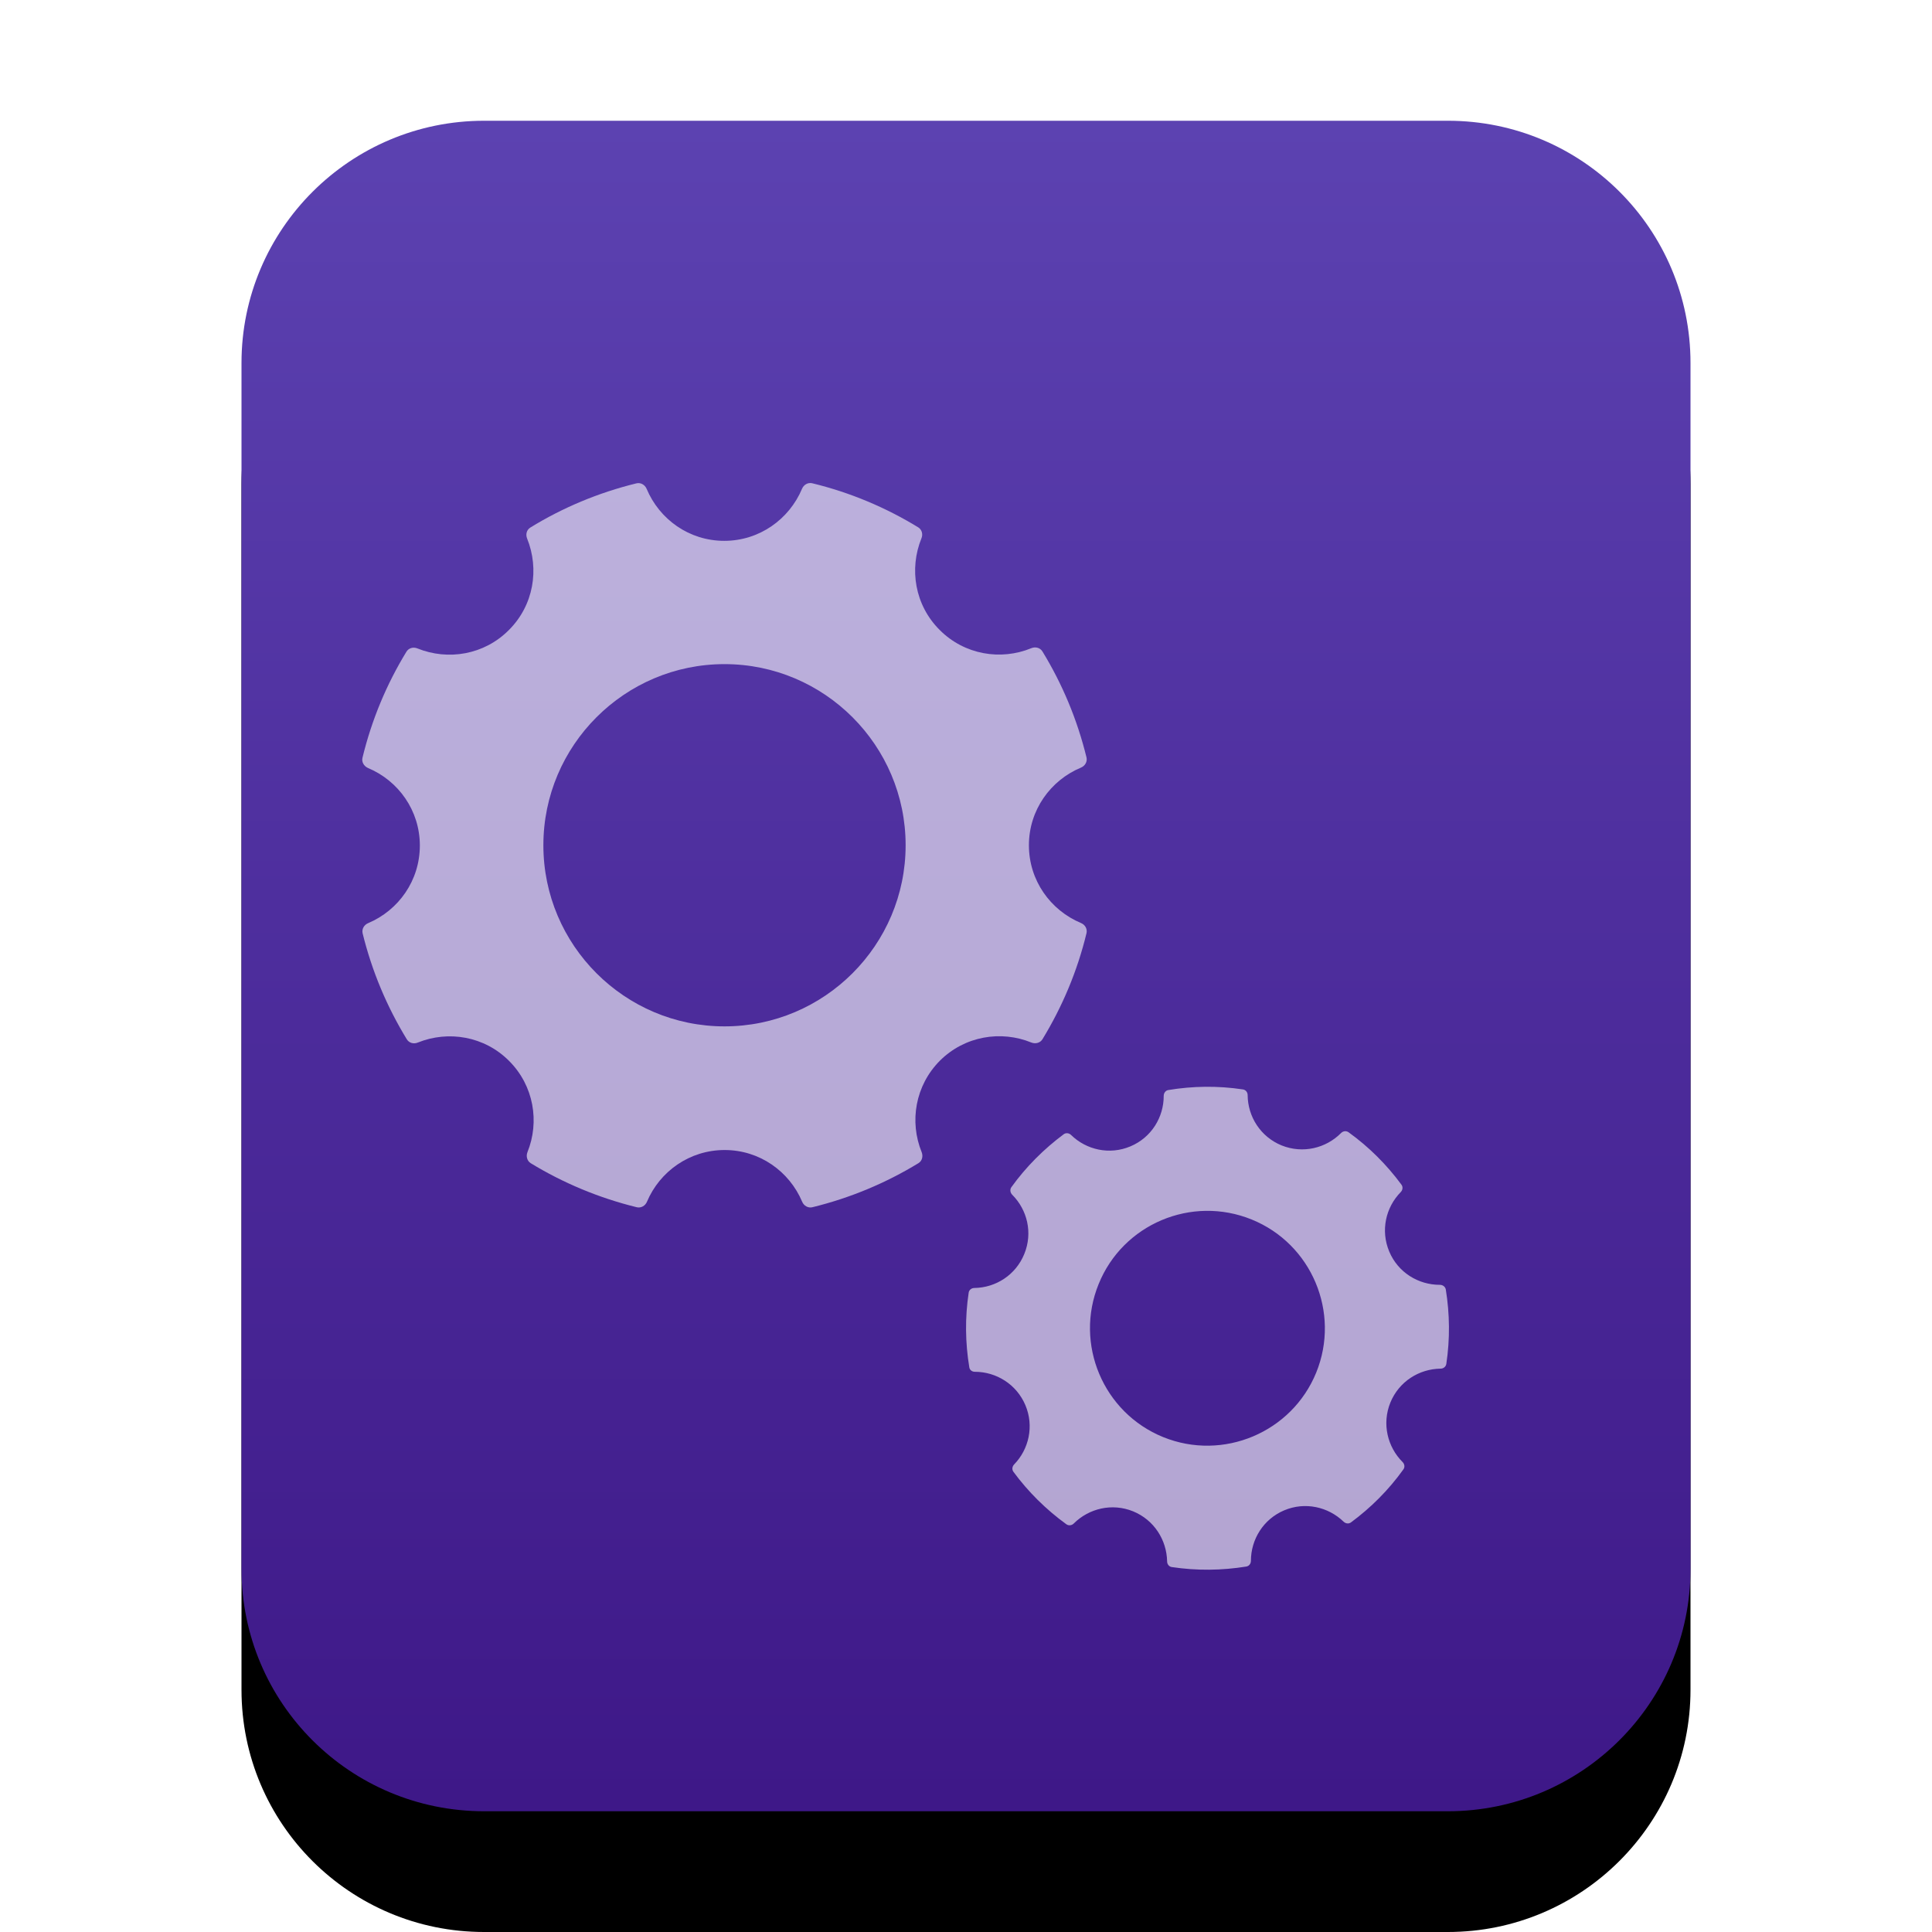 <svg xmlns="http://www.w3.org/2000/svg" xmlns:xlink="http://www.w3.org/1999/xlink" width="16" height="16" viewBox="0 0 16 16">
  <defs>
    <linearGradient id="application-x-executable-c" x1="50%" x2="50%" y1="0%" y2="100%">
      <stop offset="0%" stop-color="#5C42B1"/>
      <stop offset="99.345%" stop-color="#3E1888"/>
    </linearGradient>
    <path id="application-x-executable-b" d="M2.009,14 C0.899,14 0,13.103 0,11.994 L0,2.006 C0,0.898 0.902,1.64284137e-15 2.009,1.47903464e-15 L9.991,2.97322196e-16 C11.101,1.33115682e-16 12,0.897 12,2.006 L12,11.994 C12,13.102 11.098,14 9.991,14 L2.009,14 Z"/>
    <filter id="application-x-executable-a" width="133.3%" height="128.6%" x="-16.7%" y="-7.1%" filterUnits="objectBoundingBox">
      <feOffset dy="1" in="SourceAlpha" result="shadowOffsetOuter1"/>
      <feGaussianBlur in="shadowOffsetOuter1" result="shadowBlurOuter1" stdDeviation=".5"/>
      <feColorMatrix in="shadowBlurOuter1" values="0 0 0 0 0.241   0 0 0 0 0   0 0 0 0 0.622  0 0 0 0.2 0"/>
    </filter>
  </defs>
  <g fill="none" fill-rule="evenodd">
    <g transform="translate(2 1)">
      <use fill="#000" filter="url(#application-x-executable-a)" xlink:href="#application-x-executable-b"/>
      <use fill="url(#application-x-executable-c)" xlink:href="#application-x-executable-b"/>
    </g>
    <path fill="#FFF" fill-opacity=".6" d="M8.952,7.644 C8.699,7.538 8.521,7.291 8.521,7 C8.521,6.709 8.7,6.462 8.952,6.357 C8.986,6.343 9.006,6.308 8.998,6.273 C8.921,5.958 8.797,5.663 8.633,5.395 C8.614,5.364 8.575,5.354 8.541,5.368 C8.288,5.472 7.987,5.423 7.782,5.217 C7.576,5.012 7.528,4.712 7.631,4.458 C7.645,4.425 7.635,4.386 7.604,4.367 C7.336,4.203 7.04,4.078 6.726,4.002 C6.691,3.994 6.656,4.014 6.642,4.048 C6.536,4.3 6.289,4.479 5.998,4.479 C5.707,4.479 5.461,4.301 5.355,4.048 C5.341,4.015 5.306,3.994 5.27,4.003 C4.956,4.08 4.66,4.204 4.392,4.369 C4.361,4.388 4.352,4.426 4.365,4.459 C4.468,4.713 4.42,5.013 4.214,5.218 C4.009,5.424 3.71,5.472 3.457,5.37 C3.423,5.356 3.385,5.366 3.366,5.397 C3.202,5.665 3.078,5.961 3.002,6.275 C2.993,6.31 3.014,6.345 3.047,6.36 C3.299,6.465 3.477,6.712 3.477,7.002 C3.477,7.293 3.3,7.539 3.049,7.645 C3.015,7.659 2.995,7.694 3.003,7.729 C3.08,8.043 3.205,8.339 3.369,8.607 C3.388,8.638 3.426,8.648 3.46,8.634 C3.713,8.532 4.012,8.581 4.216,8.786 C4.421,8.991 4.47,9.29 4.368,9.542 C4.355,9.576 4.365,9.614 4.395,9.633 C4.664,9.797 4.96,9.921 5.274,9.998 C5.309,10.006 5.344,9.986 5.358,9.952 C5.464,9.701 5.711,9.524 6.001,9.524 C6.291,9.524 6.537,9.701 6.643,9.952 C6.657,9.986 6.692,10.006 6.727,9.998 C7.042,9.921 7.337,9.797 7.606,9.633 C7.637,9.614 7.646,9.576 7.633,9.542 C7.53,9.289 7.579,8.99 7.784,8.784 C7.99,8.579 8.29,8.531 8.542,8.634 C8.576,8.647 8.614,8.637 8.633,8.607 C8.797,8.338 8.922,8.043 8.998,7.728 C9.006,7.692 8.986,7.658 8.952,7.644 L8.952,7.644 Z M6,8.5 C5.173,8.5 4.5,7.827 4.5,7 C4.5,6.173 5.173,5.5 6,5.5 C6.827,5.5 7.5,6.173 7.5,7 C7.5,7.827 6.827,8.5 6,8.5 L6,8.5 Z"/>
    <path fill="#FFF" fill-opacity=".6" d="M11.996,11.122 C12.009,10.913 11.988,10.706 11.938,10.508 C11.932,10.486 11.91,10.472 11.886,10.474 C11.709,10.49 11.532,10.403 11.444,10.236 C11.356,10.069 11.383,9.874 11.496,9.737 C11.511,9.719 11.512,9.692 11.496,9.675 C11.361,9.522 11.202,9.388 11.022,9.281 C11.001,9.269 10.976,9.275 10.961,9.293 C10.847,9.43 10.66,9.493 10.479,9.438 C10.299,9.382 10.18,9.225 10.163,9.048 C10.161,9.024 10.143,9.005 10.119,9.004 C9.91,8.991 9.703,9.012 9.505,9.063 C9.483,9.068 9.469,9.091 9.471,9.114 C9.487,9.29 9.4,9.467 9.233,9.555 C9.067,9.643 8.872,9.616 8.735,9.504 C8.717,9.489 8.691,9.488 8.674,9.503 C8.521,9.639 8.387,9.798 8.28,9.978 C8.268,9.999 8.275,10.024 8.292,10.039 C8.428,10.153 8.491,10.339 8.435,10.519 C8.38,10.699 8.224,10.818 8.048,10.836 C8.024,10.838 8.005,10.856 8.004,10.879 C7.991,11.089 8.012,11.295 8.063,11.494 C8.068,11.516 8.09,11.53 8.113,11.527 C8.289,11.512 8.465,11.6 8.553,11.766 C8.641,11.932 8.614,12.127 8.503,12.263 C8.488,12.282 8.487,12.307 8.503,12.325 C8.638,12.478 8.797,12.611 8.977,12.719 C8.998,12.731 9.023,12.725 9.038,12.707 C9.152,12.572 9.338,12.509 9.518,12.564 C9.698,12.62 9.816,12.776 9.835,12.952 C9.837,12.976 9.855,12.995 9.878,12.996 C10.087,13.009 10.294,12.988 10.492,12.938 C10.515,12.932 10.528,12.911 10.526,12.887 C10.511,12.711 10.598,12.535 10.764,12.447 C10.93,12.359 11.125,12.386 11.263,12.498 C11.281,12.512 11.306,12.514 11.324,12.498 C11.477,12.363 11.611,12.204 11.718,12.023 C11.73,12.003 11.724,11.978 11.706,11.963 C11.57,11.849 11.507,11.662 11.562,11.482 C11.618,11.301 11.775,11.183 11.952,11.165 C11.975,11.163 11.994,11.146 11.996,11.122 L11.996,11.122 Z M9.713,11.93 C9.2,11.772 8.912,11.226 9.07,10.714 C9.227,10.201 9.773,9.913 10.286,10.071 C10.798,10.228 11.087,10.774 10.929,11.287 C10.771,11.799 10.225,12.087 9.713,11.93 L9.713,11.93 Z" transform="rotate(5 10 11)"/>
  </g>
</svg>
